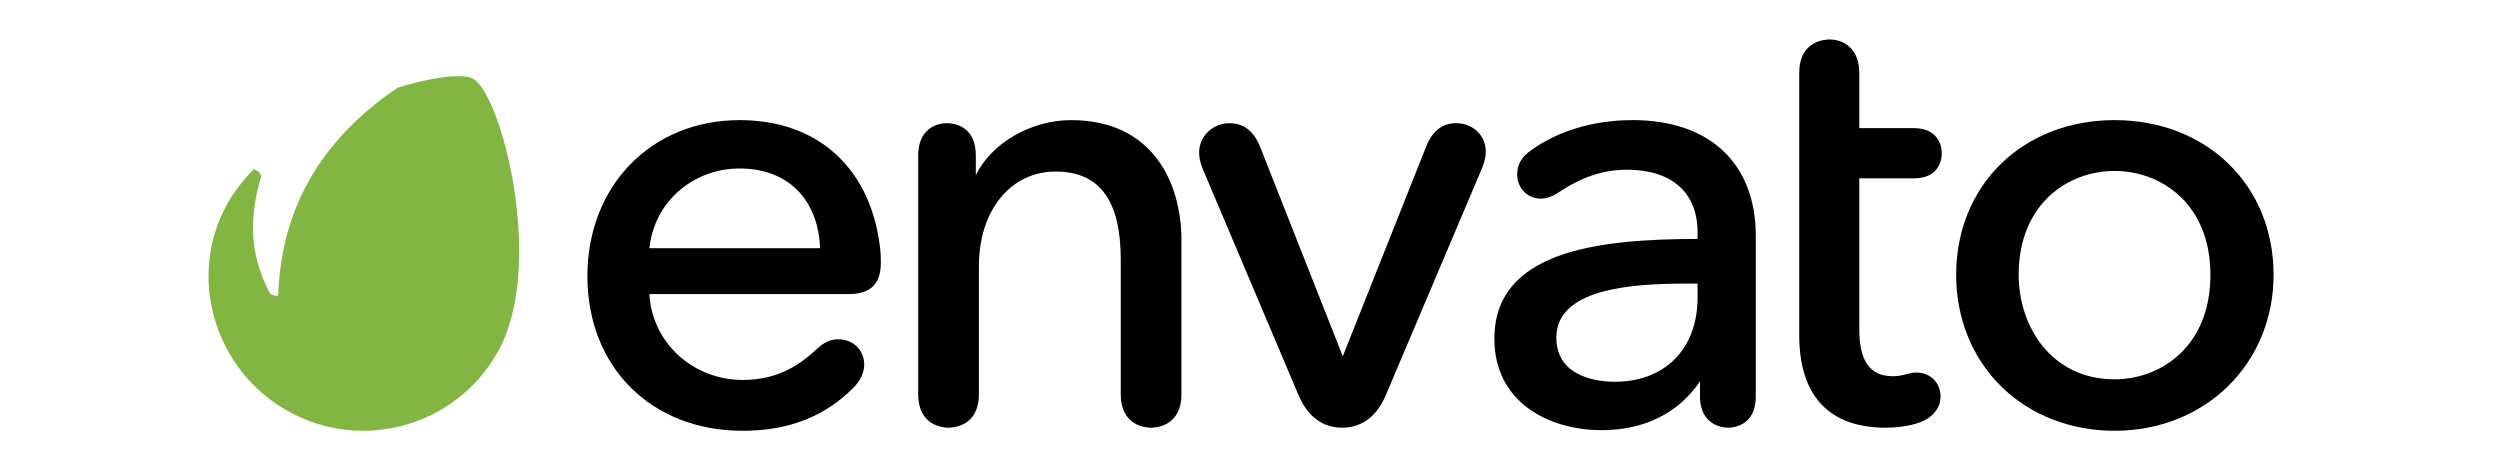<?xml version="1.0" encoding="UTF-8" standalone="no"?>
<!-- Created with Inkscape (http://www.inkscape.org/) -->
<svg id="svg4068" xmlns:rdf="http://www.w3.org/1999/02/22-rdf-syntax-ns#" xmlns="http://www.w3.org/2000/svg" height="12.535mm" width="66.146mm" version="1.1" xmlns:cc="http://creativecommons.org/ns#" xmlns:dc="http://purl.org/dc/elements/1.1/" viewBox="0 0 79.375 15.042">
 <g id="layer1" transform="translate(250.79 -67.727)">
  <g id="g4099" transform="matrix(.041 0 0 .041 -244.21 68.939)">
   <path id="path4074" fill="#82b541" d="m206.06 31.535c-8.048-4.467-31.118-1.705-58.826 6.872-48.493 33.147-89.42 81.981-92.276 160.4-0.52 1.875-5.303-0.255-6.249-0.835-13.095-25.099-18.283-51.528-7.349-89.654 2.038-3.393-4.625-7.57-5.823-6.377-2.4 2.404-12.405 13.062-19.05 24.588-32.938 57.138-11.398 130.35 46.229 162.39 57.615 32.09 130.37 11.39 162.45-46.242 37.113-66.518 2.652-198.99-19.105-211.14z"/>
   <path id="path4076" d="m412.29 63.459c-68.314 0-117.9 50.786-117.9 120.76 0 70.548 49.457 119.82 120.28 119.82 35.773 0 64.095-11.186 86.619-34.213 6.727-7.264 7.451-14.264 7.451-16.94 0-11.407-8.483-19.693-20.171-19.693-5.891 0-10.819 2.225-16.471 7.451-12.754 11.884-29.55 24.024-57.428 24.024-38.766 0-70.293-29.105-72.279-66.481h154.29c16.778 0 24.928-7.844 24.928-23.974 0-4.749 0-8.176-0.955-14.937-8.312-59.994-48.817-95.809-108.36-95.809zm0 37.461c37.043 0 60.813 23.607 62.279 61.708h-132.13c3.469-35.262 33.283-61.708 69.849-61.708z"/>
   <path id="path4078" d="m668.94 63.459c-31.033 0-61.759 17.844-73.763 42.627v-15.32c0-23.727-18.389-24.929-22.072-24.929-10.896 0-22.541 6.548-22.541 24.929v184.99c0 24.639 19.574 25.884 23.496 25.884s23.505-1.245 23.505-25.884v-99.168c0-43.148 24.451-73.285 59.457-73.285 33.906 0 50.394 22.251 50.394 68.033v104.42c0 24.639 19.583 25.884 23.505 25.884s23.496-1.245 23.496-25.884v-119.18c0-45.015-22.456-93.107-85.477-93.107z"/>
   <path id="path4080" d="m967.08 65.845c-10.861 0-18.738 6.335-23.428 18.799l-64.304 161.7-63.813-161.7c-4.996-12.651-12.814-18.799-23.906-18.799-12.958 0-23.504 10.111-23.504 22.542 0 3.077 0.349 7.067 2.95 13.299l73.899 174.49c8.807 21.05 23.291 25.467 33.896 25.467 10.598 0 25.091-4.417 33.915-25.457l74.38-175.46c2.541-6.155 2.934-10.674 2.934-12.813 0-12.575-9.907-22.065-23.019-22.065z"/>
   <path id="path4082" d="m1103.7 63.459c-30.061 0-58.059 8.372-78.826 23.556-7.043 4.859-10.47 10.921-10.47 18.543 0 10.495 8.014 18.722 18.262 18.722 4.433 0 9.395-1.765 13.947-4.954 17.853-11.901 34.631-17.451 52.79-17.451 34.75 0 54.699 17.673 54.699 48.493v5.107c-78.008 0.085-157.35 9.506-157.35 77.369 0 48.842 41.74 70.71 83.105 70.71 32.943 0 59.253-13.053 76.133-37.769v11.885c0 17.699 11.885 23.975 22.082 23.975 2.147 0 21.108-0.674 21.108-23.975v-124.46c0-56.217-35.703-89.773-95.484-89.773zm40.514 126.62h9.889v10.827c0 39.601-25.218 65.186-64.23 65.186-10.589 0-45.151-2.464-45.151-34.204-0.001-37.478 56.779-41.809 99.492-41.809z"/>
   <path id="path4084" d="m1321.6 108.55c20.564 0 21.604-16.002 21.604-19.208 0-9.515-5.678-19.686-21.604-19.686h-42.286v-42.772c0-19.106-12.4-25.884-23-25.884-3.922 0-23.496 1.245-23.496 25.884v203.11c0 46.873 23.121 71.648 66.874 71.648 11.321 0 22.354-2.004 29.565-5.363 8.271-4.126 13.011-10.912 13.011-18.611 0-10.861-7.878-18.738-18.739-18.738-2.098 0-5.081 0.52-8.372 1.466-4.024 1.007-6.752 1.398-9.736 1.398-17.801 0-26.088-11.62-26.088-36.574v-116.69h42.286z"/>
   <path id="path4086" d="m1477 63.459c-71.086 0-122.66 50.386-122.66 119.8 0 33.796 12.498 64.598 35.176 86.729 22.507 21.953 53.574 34.043 87.488 34.043 70.199 0 123.14-51.92 123.14-120.77-0.001-69.415-51.801-119.8-123.14-119.8zm0 200.72c-48.748 0-74.24-40.71-74.24-80.925 0-55.262 38.484-80.429 74.24-80.429s74.24 25.167 74.24 80.429c0 55.604-38.484 80.925-74.24 80.925z"/>
  </g>
 </g>
</svg>
